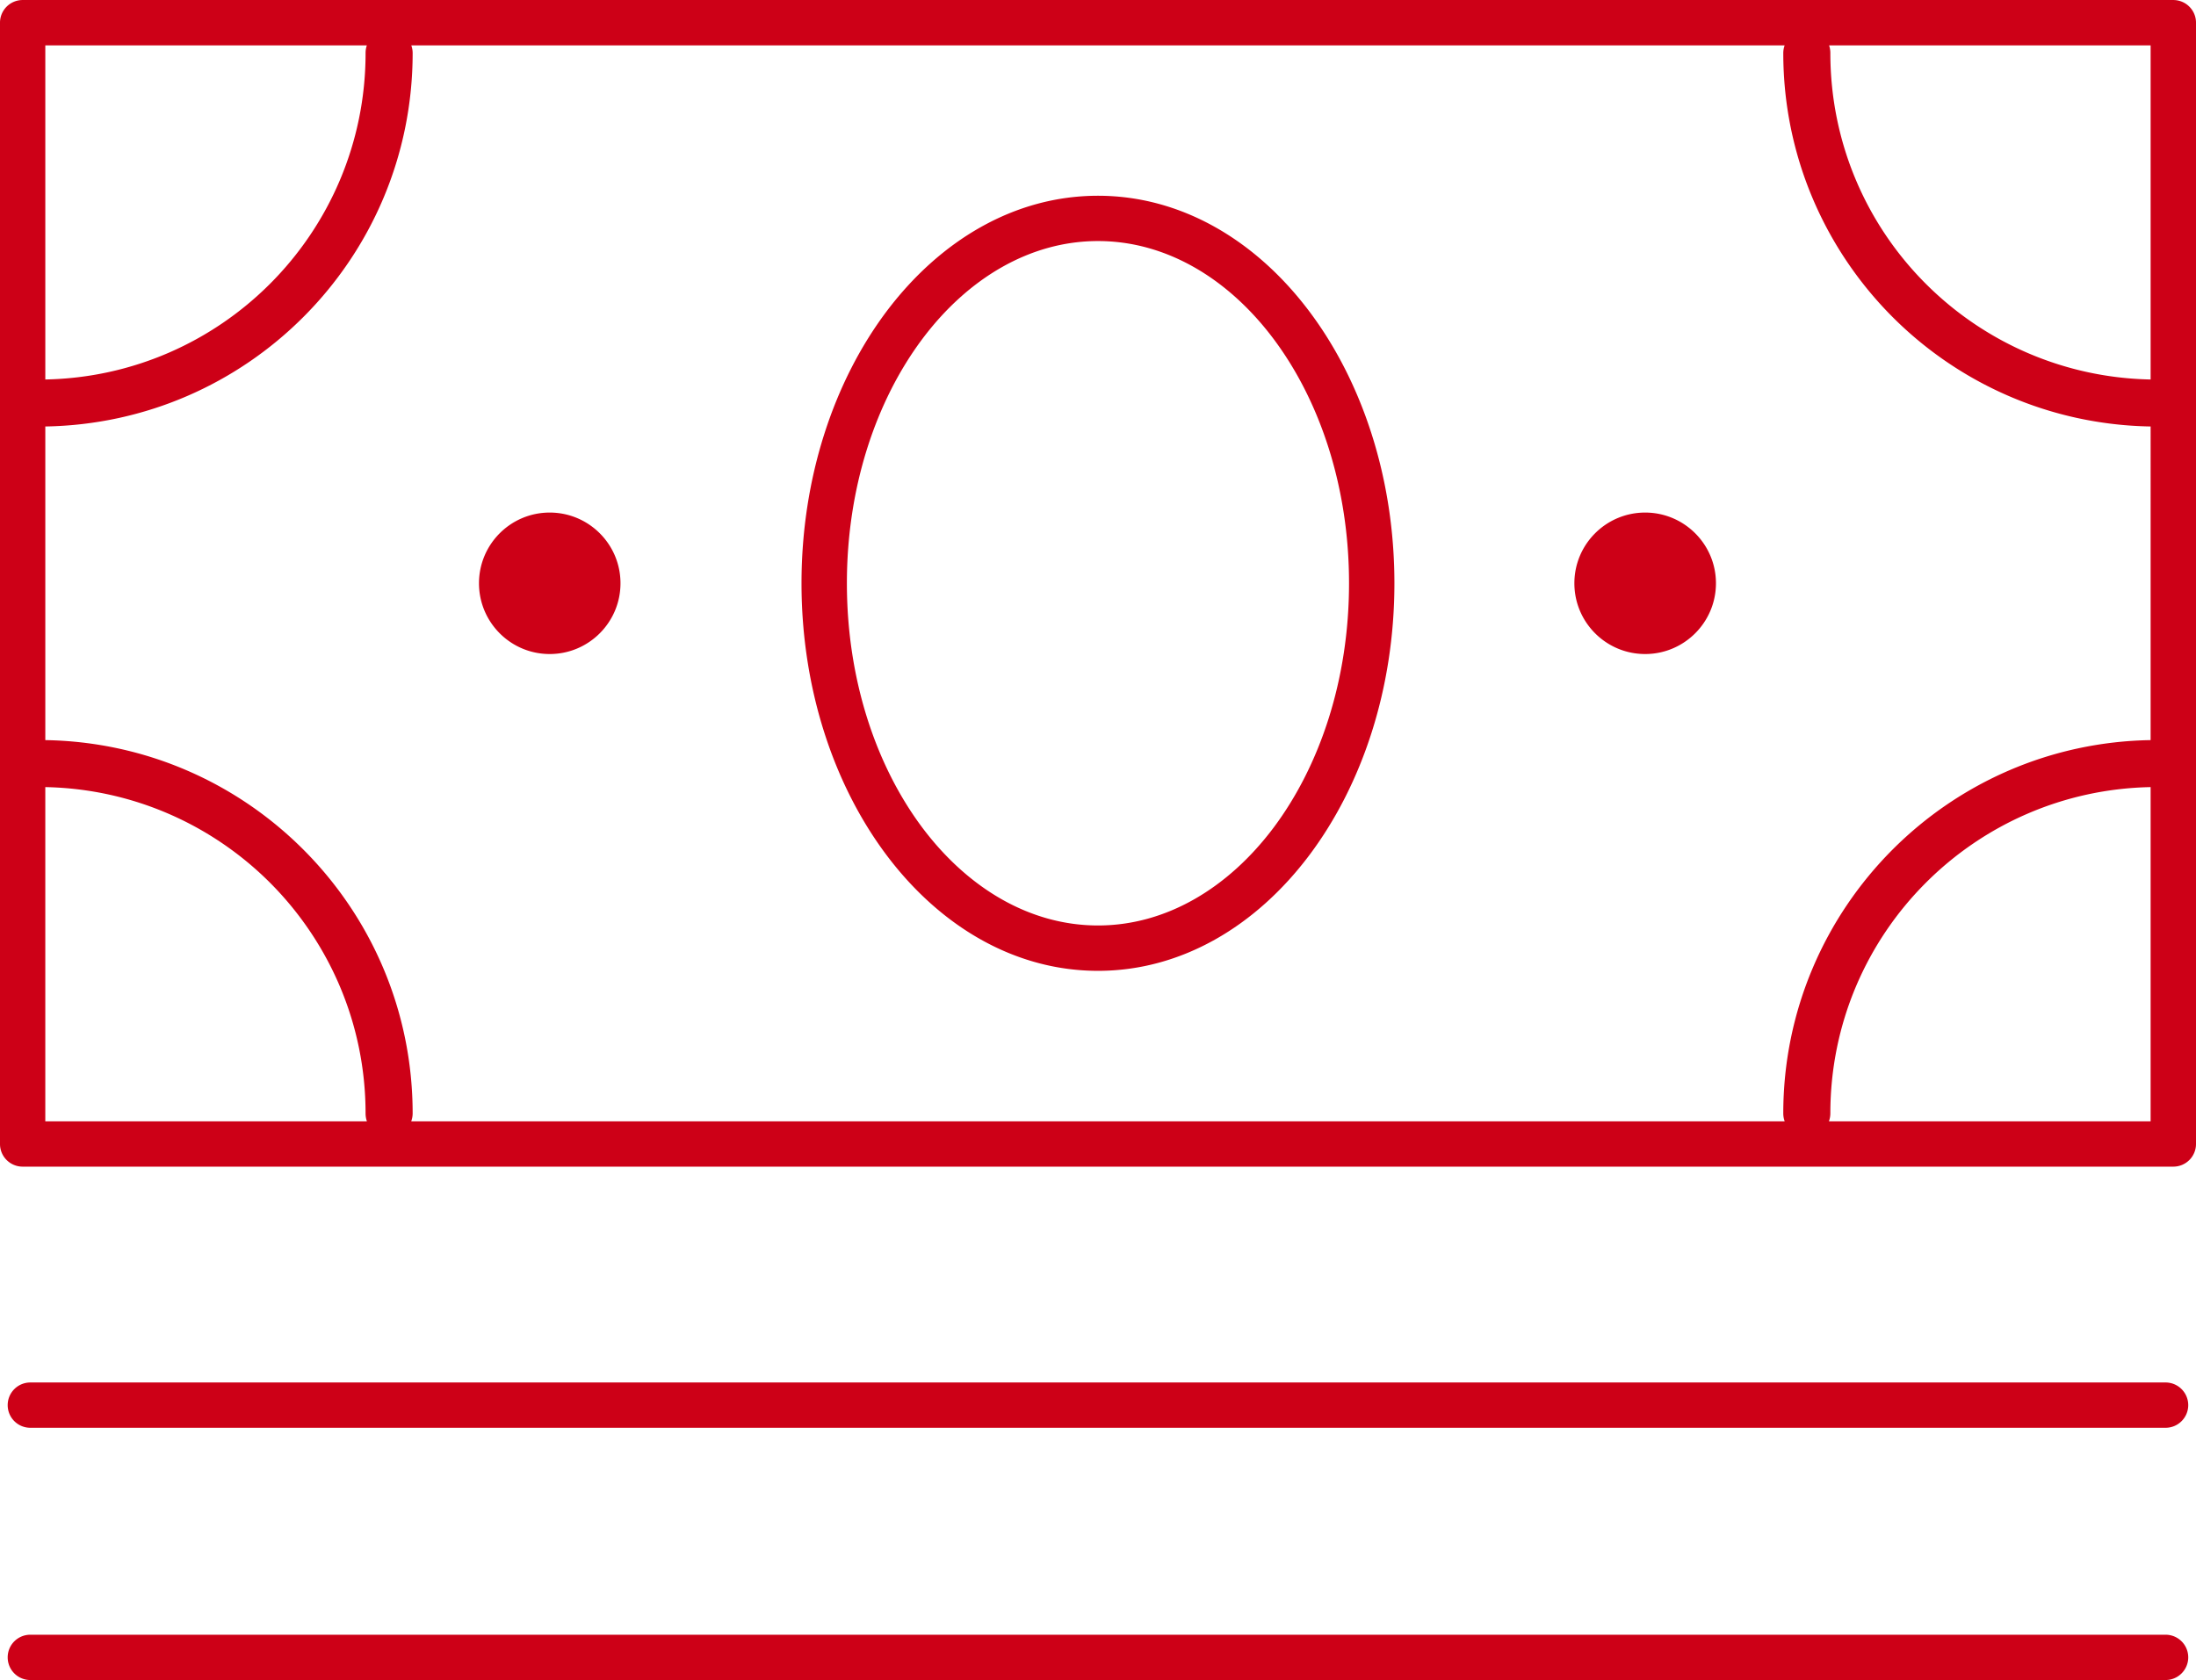 <svg xmlns="http://www.w3.org/2000/svg" width="11.76" height="8.999" viewBox="0 0 311.16 238.1" shape-rendering="geometricPrecision" text-rendering="geometricPrecision" image-rendering="optimizeQuality" fill-rule="evenodd" clip-rule="evenodd"><path d="M233.11 92.69c5.53 0 10.03-4.49 10.03-10.03 0-5.53-4.5-10.02-10.03-10.02-5.54 0-10.03 4.49-10.03 10.02 0 5.54 4.49 10.03 10.03 10.03zm-155.22 0c5.54 0 10.03-4.49 10.03-10.03 0-5.53-4.49-10.02-10.03-10.02-5.53 0-10.02 4.49-10.02 10.02 0 5.54 4.49 10.03 10.02 10.03zm77.69 38.47c9.65 0 18.45-5.3 24.87-13.85 6.6-8.81 10.7-21.06 10.7-34.65 0-13.58-4.09-25.82-10.7-34.64-6.42-8.56-15.23-13.86-24.87-13.86-9.65 0-18.45 5.3-24.87 13.85C124.1 56.83 120 69.08 120 82.66c0 13.59 4.1 25.84 10.7 34.65 6.42 8.55 15.22 13.85 24.88 13.85zm29.98-10.01c-7.61 10.15-18.22 16.44-29.98 16.44-11.77 0-22.38-6.29-29.99-16.44-7.42-9.9-12.02-23.51-12.02-38.49 0-14.97 4.6-28.59 12.02-38.49 7.62-10.14 18.22-16.43 29.99-16.43 11.76 0 22.37 6.29 29.98 16.44 7.42 9.89 12.02 23.51 12.02 38.48 0 14.98-4.6 28.59-12.02 38.49zm73.79 36.65c0 .39-.08.77-.2 1.12h45.58v-47.37c-12.42.24-23.66 5.37-31.83 13.54-8.37 8.36-13.55 19.93-13.55 32.71zm-6.47 1.12c-.13-.35-.2-.73-.2-1.12 0-14.6 5.94-27.84 15.51-37.42 9.38-9.38 22.28-15.26 36.54-15.49V60.44c-14.26-.24-27.16-6.11-36.54-15.49-9.57-9.58-15.51-22.83-15.51-37.43 0-.38.07-.75.19-1.09H58.28c.12.34.19.71.19 1.09 0 14.62-5.93 27.86-15.51 37.43-9.38 9.38-22.27 15.25-36.54 15.49v44.45c14.27.23 27.16 6.11 36.54 15.49 9.58 9.57 15.51 22.81 15.51 37.42 0 .39-.08.77-.2 1.12h194.61zm-246.46 0h45.57c-.12-.35-.19-.73-.19-1.12 0-12.77-5.19-24.34-13.55-32.71-8.18-8.17-19.41-13.3-31.83-13.54v47.37zM304.73 53.78V6.43h-45.56c.12.34.18.71.18 1.09 0 12.79 5.18 24.36 13.54 32.71 8.18 8.18 19.42 13.31 31.84 13.55zM51.98 6.43H6.42v47.35c12.42-.24 23.65-5.37 31.83-13.55C46.61 31.87 51.8 20.3 51.8 7.52c0-.38.06-.75.18-1.09zm255.96 158.91H3.21c-1.77 0-3.21-1.43-3.21-3.21V3.21C0 1.44 1.44 0 3.21 0h304.73c1.78 0 3.22 1.44 3.22 3.21v158.92a3.21 3.21 0 01-3.22 3.21zM4.3 202.35c-1.78 0-3.21-1.44-3.21-3.21s1.43-3.21 3.21-3.21h302.55c1.77 0 3.21 1.44 3.21 3.21s-1.44 3.21-3.21 3.21H4.3zm0 35.75c-1.78 0-3.21-1.44-3.21-3.21a3.2 3.2 0 013.21-3.21h302.55c1.77 0 3.21 1.43 3.21 3.21 0 1.77-1.44 3.21-3.21 3.21H4.3z" fill="#cd0017"/></svg>